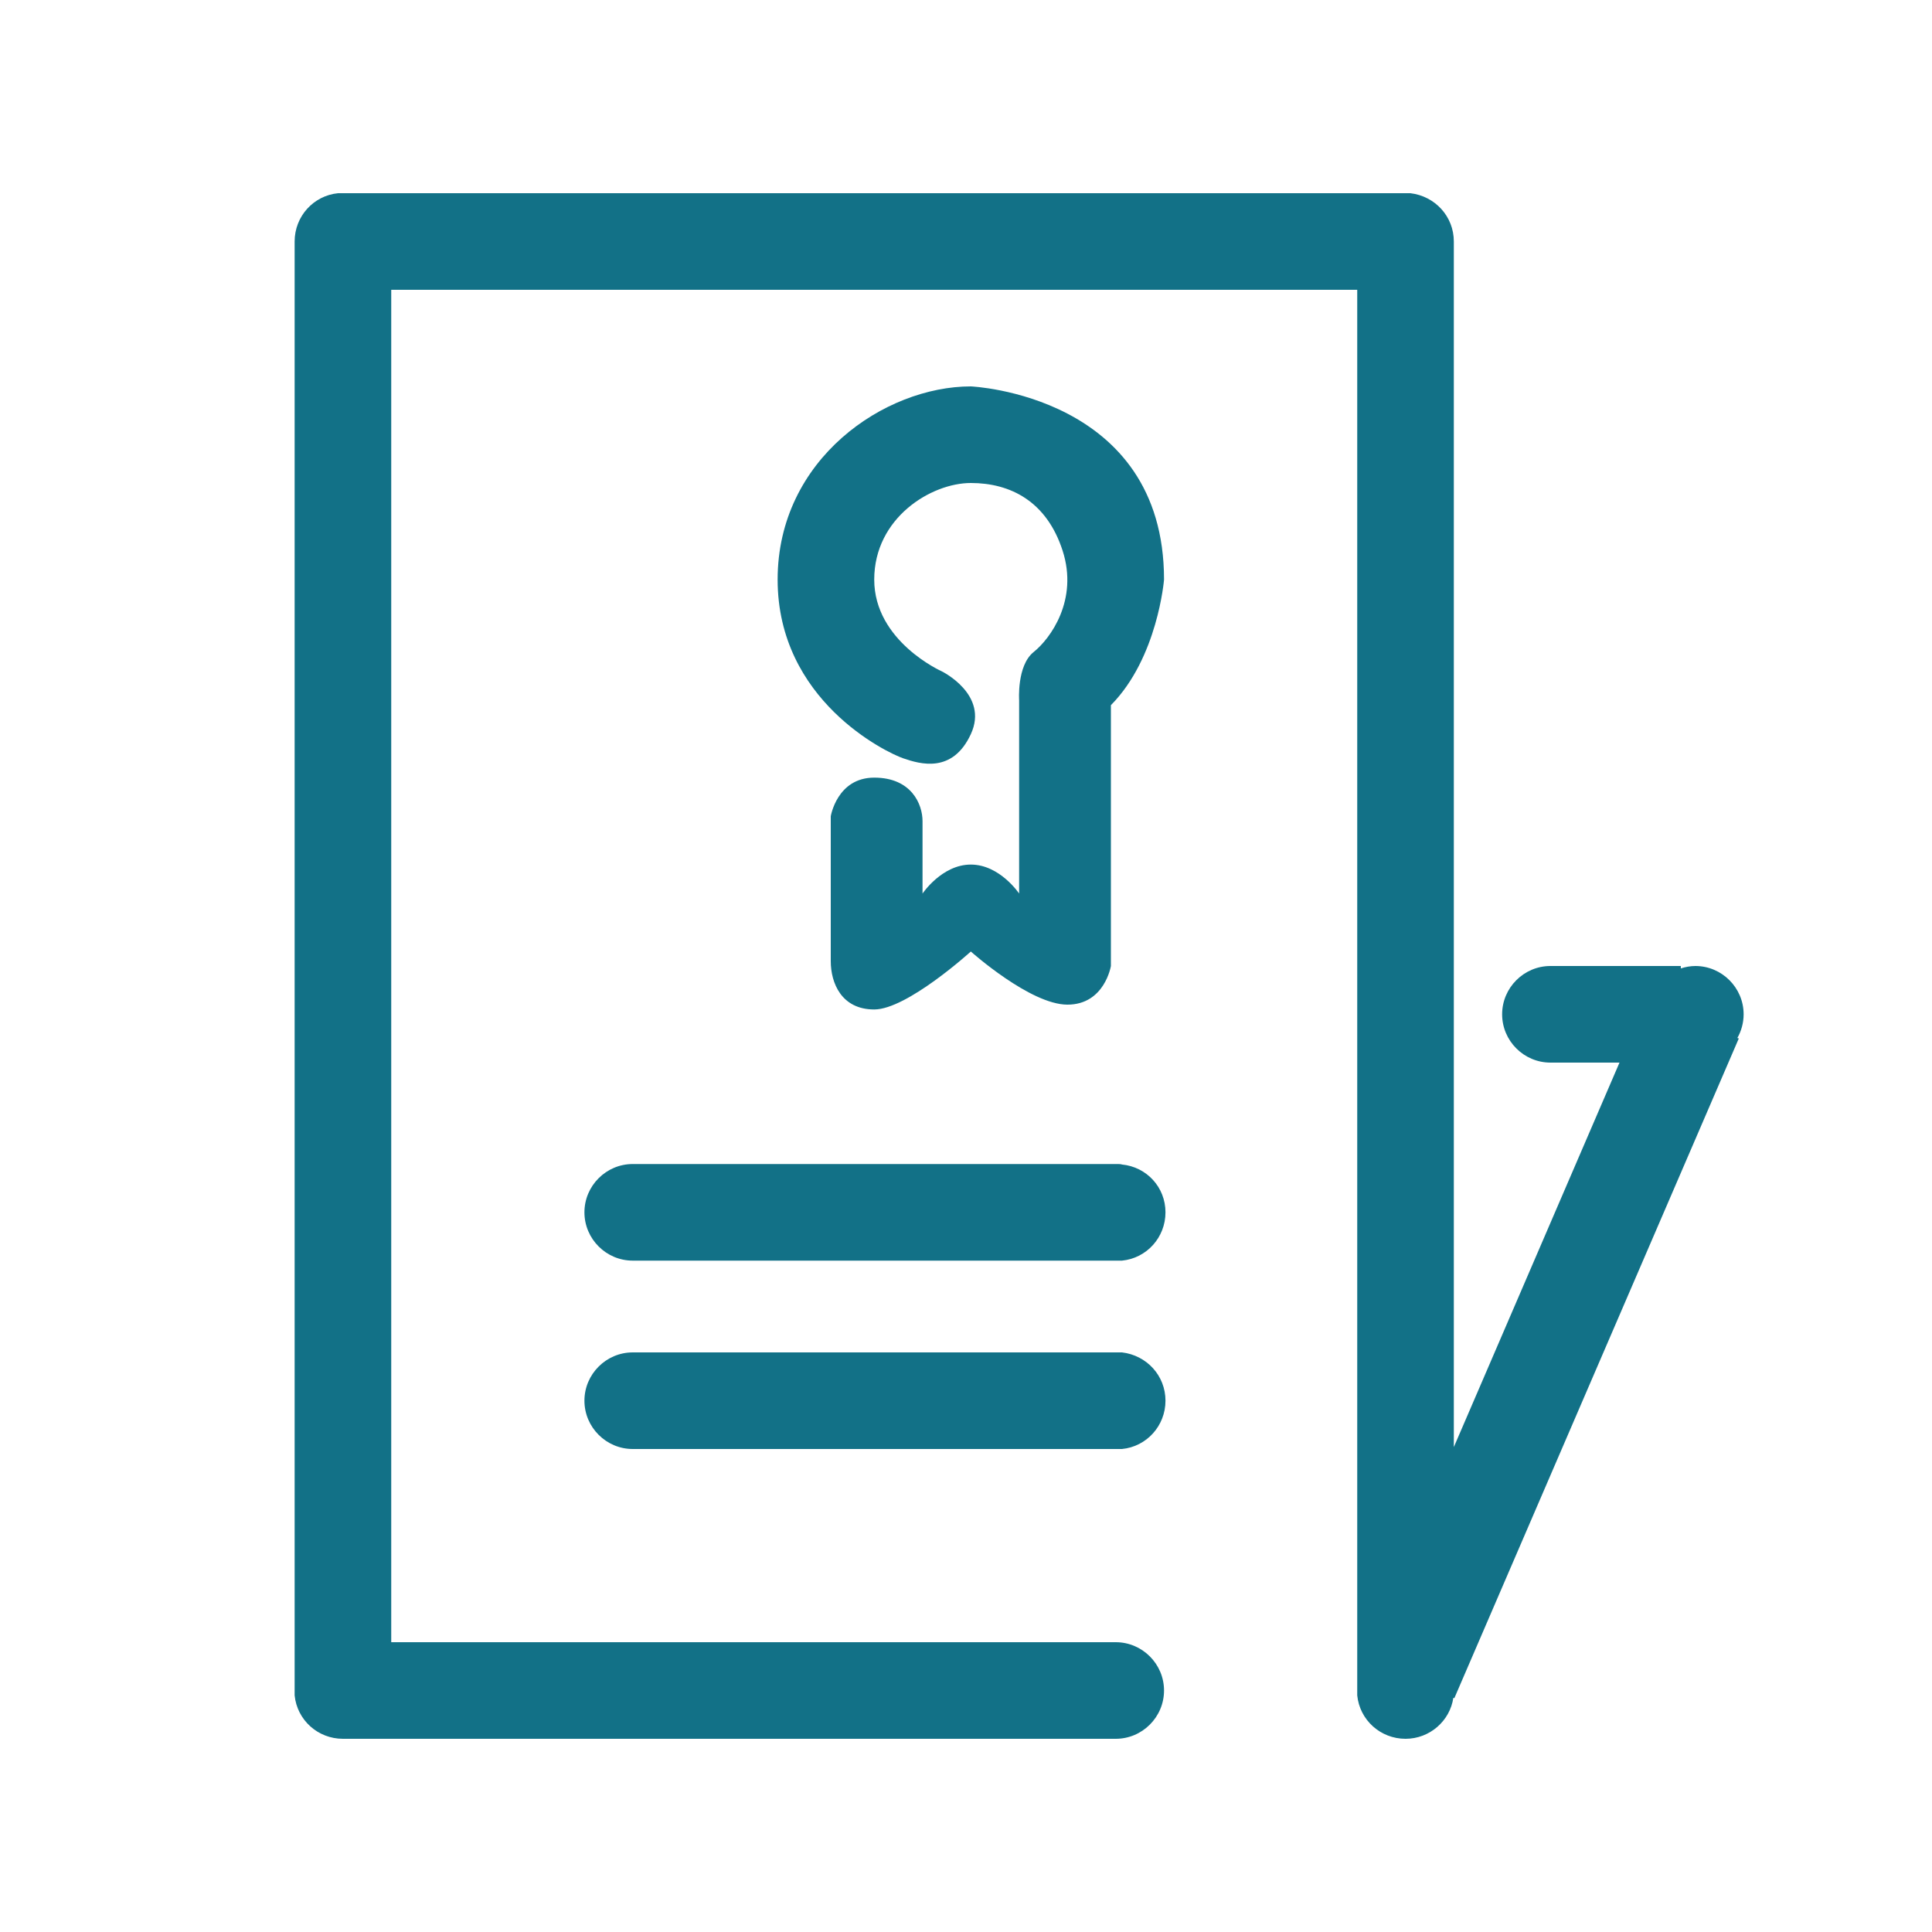 <?xml version="1.0" encoding="utf-8"?>
<!-- Generator: Adobe Illustrator 20.1.0, SVG Export Plug-In . SVG Version: 6.00 Build 0)  -->
<svg version="1.1" id="Layer_1" xmlns="http://www.w3.org/2000/svg" xmlns:xlink="http://www.w3.org/1999/xlink" x="0px" y="0px"
	 width="400px" height="400px" viewBox="0 0 400 400" enable-background="new 0 0 400 400" xml:space="preserve">
<path fill="#127187" d="M201,80c0,0,40,1.7,40,40c0,0-1.3,16.2-11,26v54c0,0-1.3,8-9,8s-20-11-20-11s-13.2,12-20,12s-9-5.5-9-10
	s0-30,0-30s1.3-8,9-8s10,5.5,10,9s0,15,0,15s4-6,10-6s10,6,10,6v-26v-14c0,0-0.5-7.2,3-10s9.3-10.8,6-21s-10.8-14-19-14
	s-20,7.2-20,20s14,19,14,19s9.8,4.8,6,13s-10.5,6.2-14,5s-26-12-26-37S183.2,80,201,80z"/>
<path fill="#127187" d="M232.3,241.1L232.3,241.1l-1-0.1C231.7,241,232,241,232.3,241.1z M232.3,261c5.1-0.5,9-4.8,9-10
	s-3.9-9.4-9-9.9c-0.3,0-0.7-0.1-1-0.1H131c-5.5,0-10,4.5-10,10c0,5.5,4.5,10,10,10h100.3C231.7,261,232,261,232.3,261z M232.3,261
	L232.3,261c-0.3,0-0.7,0-1,0H232.3z"/>
<path fill="#127187" d="M232.3,280L232.3,280l-1,0C231.7,280,232,280,232.3,280z M232.3,300c5.1-0.5,9-4.8,9-10s-3.9-9.4-9-10
	c-0.3,0-0.7,0-1,0H131c-5.5,0-10,4.5-10,10s4.5,10,10,10h100.3C231.7,300,232,300,232.3,300z M232.3,300L232.3,300c-0.3,0-0.7,0-1,0
	H232.3z"/>
<path fill="#127187" d="M61,350v1h0C61,350.7,61,350.3,61,350z M71,40h-1v0C70.3,40,70.7,40,71,40z M292,40L292,40l-1,0
	C291.3,40,291.7,40,292,40z M281,351c0.5,5.1,4.8,9,10,9c5,0,9.2-3.7,9.9-8.5l0.2,0.1L360,215l-0.3-0.1c0.8-1.4,1.3-3.1,1.3-4.9
	c0-5.5-4.5-10-10-10c-1,0-2.1,0.2-3,0.5V200h-27c-5.5,0-10,4.5-10,10s4.5,10,10,10h14.3L301,299.6V50c0-5.2-3.9-9.4-9-10
	c-0.3,0-0.7,0-1,0H71c-0.3,0-0.7,0-1,0c-5.1,0.5-9,4.8-9,10v300c0,0.3,0,0.7,0,1c0.5,5.1,4.8,9,10,9h160c5.5,0,10-4.5,10-10
	s-4.5-10-10-10H81V60h200v290C281,350.3,281,350.7,281,351z M281,351L281,351c0-0.3,0-0.7,0-1V351z"/>
</svg>
